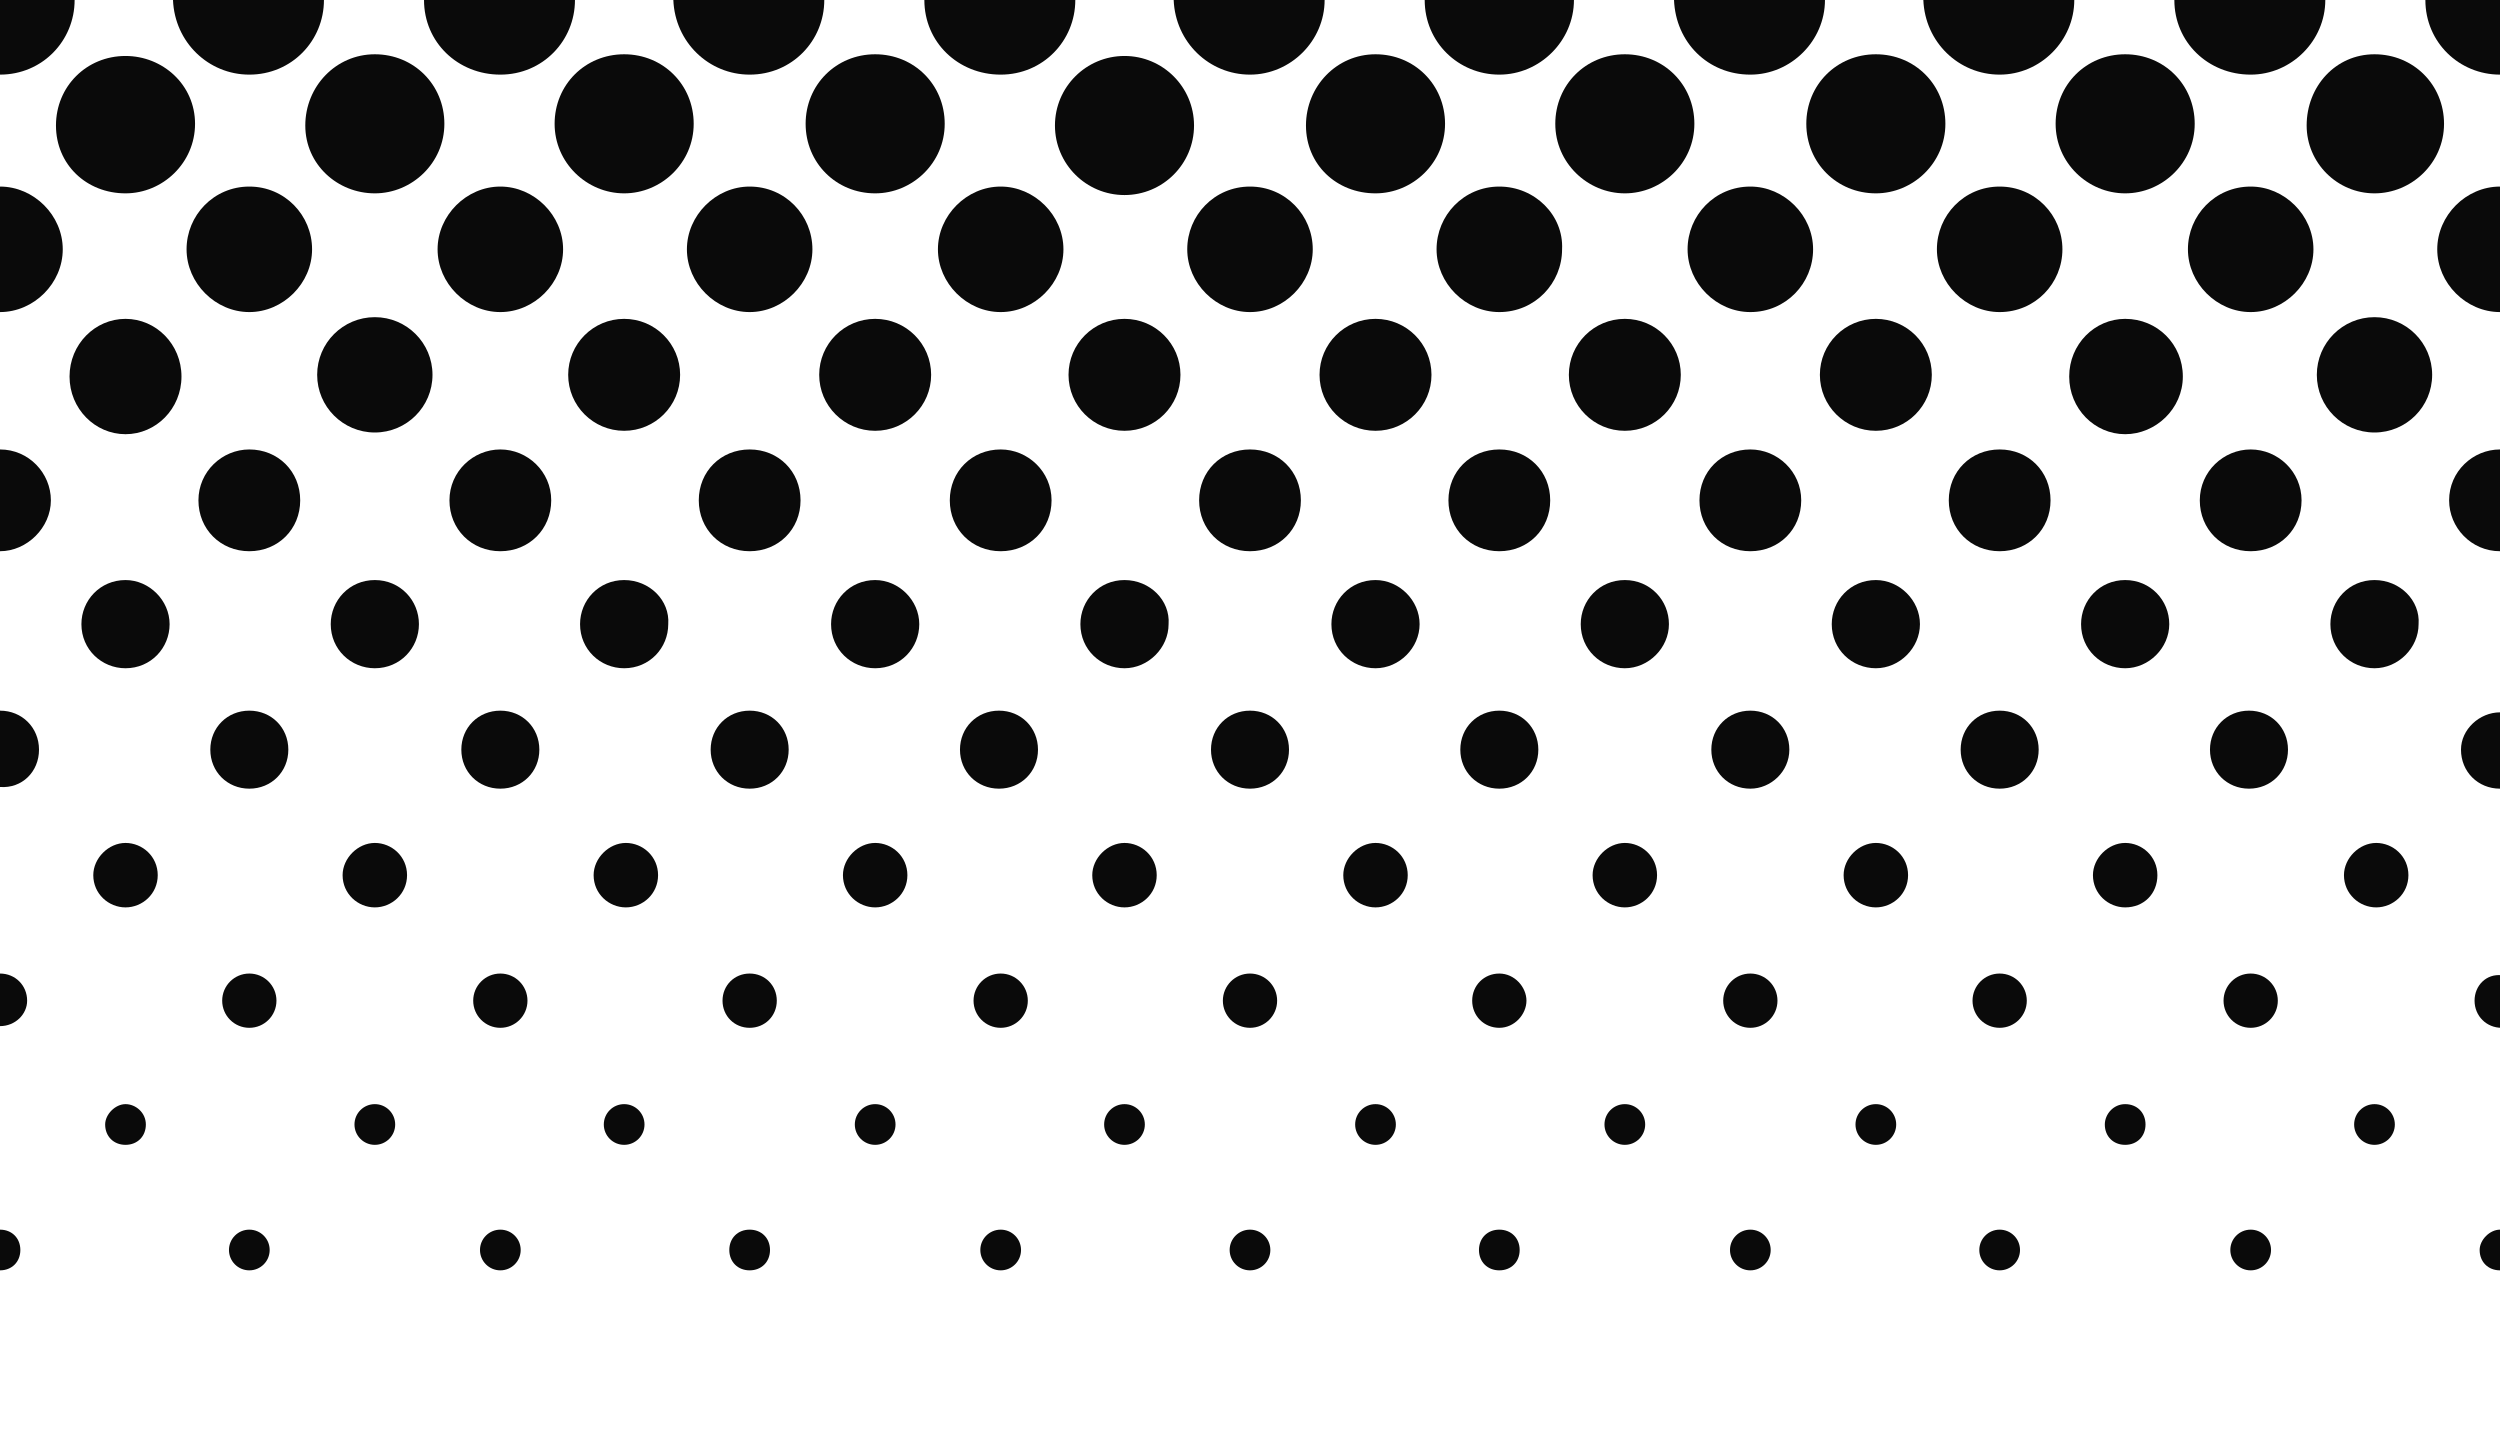 <?xml version="1.0" encoding="utf-8"?>
<!-- Generator: Adobe Illustrator 23.0.4, SVG Export Plug-In . SVG Version: 6.00 Build 0)  -->
<svg version="1.1" id="Layer_1" xmlns="http://www.w3.org/2000/svg" xmlns:xlink="http://www.w3.org/1999/xlink" x="0px" y="0px"
	 viewBox="0 0 147.4 85" style="enable-background:new 0 0 147.4 85;" xml:space="preserve">
<style type="text/css">
	.st0{fill:#0A0A0A;}
</style>
<g>
	<g>
		<path class="st0" d="M7.4,11.4c2.2,0,4.1-1.8,4.1-4.1S9.6,3.3,7.4,3.3c-2.3,0-4.1,1.8-4.1,4.1S5.1,11.4,7.4,11.4z"/>
		<path class="st0" d="M7.4,18.8c-1.8,0-3.3,1.5-3.3,3.4s1.5,3.4,3.3,3.4s3.3-1.5,3.3-3.4C10.7,20.3,9.2,18.8,7.4,18.8z"/>
		<path class="st0" d="M7.4,34.2c-1.5,0-2.6,1.2-2.6,2.6c0,1.5,1.2,2.6,2.6,2.6c1.5,0,2.6-1.2,2.6-2.6S8.8,34.2,7.4,34.2z"/>
		<path class="st0" d="M9.3,51.6c0-1.1-0.9-1.9-1.9-1.9s-1.9,0.9-1.9,1.9c0,1.1,0.9,1.9,1.9,1.9C8.4,53.5,9.3,52.7,9.3,51.6z"/>
		<path class="st0" d="M6.2,66.3c0,0.7,0.5,1.2,1.2,1.2s1.2-0.5,1.2-1.2S8,65.1,7.4,65.1S6.2,65.7,6.2,66.3z"/>
		<path class="st0" d="M22.1,11.4c2.2,0,4.1-1.8,4.1-4.1s-1.8-4.1-4.1-4.1S18,5.1,18,7.4S19.9,11.4,22.1,11.4z"/>
		<circle class="st0" cx="22.1" cy="22.1" r="3.4"/>
		<path class="st0" d="M22.1,34.2c-1.5,0-2.6,1.2-2.6,2.6c0,1.5,1.2,2.6,2.6,2.6c1.5,0,2.6-1.2,2.6-2.6S23.6,34.2,22.1,34.2z"/>
		<path class="st0" d="M24,51.6c0-1.1-0.9-1.9-1.9-1.9s-1.9,0.9-1.9,1.9c0,1.1,0.9,1.9,1.9,1.9S24,52.7,24,51.6z"/>
		<circle class="st0" cx="22.1" cy="66.3" r="1.2"/>
		<path class="st0" d="M36.8,11.4c2.2,0,4.1-1.8,4.1-4.1s-1.8-4.1-4.1-4.1s-4.1,1.8-4.1,4.1S34.6,11.4,36.8,11.4z"/>
		<circle class="st0" cx="36.8" cy="22.1" r="3.3"/>
		<path class="st0" d="M36.8,34.2c-1.5,0-2.6,1.2-2.6,2.6c0,1.5,1.2,2.6,2.6,2.6c1.5,0,2.6-1.2,2.6-2.6
			C39.5,35.4,38.3,34.2,36.8,34.2z"/>
		<path class="st0" d="M38.8,51.6c0-1.1-0.9-1.9-1.9-1.9s-1.9,0.9-1.9,1.9c0,1.1,0.9,1.9,1.9,1.9S38.8,52.7,38.8,51.6z"/>
		<circle class="st0" cx="36.8" cy="66.3" r="1.2"/>
		<path class="st0" d="M51.6,11.4c2.2,0,4.1-1.8,4.1-4.1s-1.8-4.1-4.1-4.1s-4.1,1.8-4.1,4.1S49.3,11.4,51.6,11.4z"/>
		<circle class="st0" cx="51.6" cy="22.1" r="3.3"/>
		<path class="st0" d="M51.6,34.2c-1.5,0-2.6,1.2-2.6,2.6c0,1.5,1.2,2.6,2.6,2.6c1.5,0,2.6-1.2,2.6-2.6S53,34.2,51.6,34.2z"/>
		<path class="st0" d="M53.5,51.6c0-1.1-0.9-1.9-1.9-1.9s-1.9,0.9-1.9,1.9c0,1.1,0.9,1.9,1.9,1.9S53.5,52.7,53.5,51.6z"/>
		<circle class="st0" cx="51.6" cy="66.3" r="1.2"/>
		<circle class="st0" cx="66.3" cy="7.4" r="4.1"/>
		<circle class="st0" cx="66.3" cy="22.1" r="3.3"/>
		<path class="st0" d="M66.3,34.2c-1.5,0-2.6,1.2-2.6,2.6c0,1.5,1.2,2.6,2.6,2.6s2.6-1.2,2.6-2.6C69,35.4,67.8,34.2,66.3,34.2z"/>
		<path class="st0" d="M68.2,51.6c0-1.1-0.9-1.9-1.9-1.9s-1.9,0.9-1.9,1.9c0,1.1,0.9,1.9,1.9,1.9S68.2,52.7,68.2,51.6z"/>
		<circle class="st0" cx="66.3" cy="66.3" r="1.2"/>
		<path class="st0" d="M81.1,11.4c2.2,0,4.1-1.8,4.1-4.1s-1.8-4.1-4.1-4.1S77,5.1,77,7.4S78.8,11.4,81.1,11.4z"/>
		<circle class="st0" cx="81.1" cy="22.1" r="3.3"/>
		<path class="st0" d="M81.1,34.2c-1.5,0-2.6,1.2-2.6,2.6c0,1.5,1.2,2.6,2.6,2.6s2.6-1.2,2.6-2.6S82.5,34.2,81.1,34.2z"/>
		<path class="st0" d="M83,51.6c0-1.1-0.9-1.9-1.9-1.9s-1.9,0.9-1.9,1.9c0,1.1,0.9,1.9,1.9,1.9S83,52.7,83,51.6z"/>
		<circle class="st0" cx="81.1" cy="66.3" r="1.2"/>
		<path class="st0" d="M95.8,11.4c2.2,0,4.1-1.8,4.1-4.1s-1.8-4.1-4.1-4.1s-4.1,1.8-4.1,4.1S93.6,11.4,95.8,11.4z"/>
		<circle class="st0" cx="95.8" cy="22.1" r="3.3"/>
		<path class="st0" d="M95.8,34.2c-1.5,0-2.6,1.2-2.6,2.6c0,1.5,1.2,2.6,2.6,2.6s2.6-1.2,2.6-2.6S97.3,34.2,95.8,34.2z"/>
		<path class="st0" d="M97.7,51.6c0-1.1-0.9-1.9-1.9-1.9s-1.9,0.9-1.9,1.9c0,1.1,0.9,1.9,1.9,1.9S97.7,52.7,97.7,51.6z"/>
		<circle class="st0" cx="95.8" cy="66.3" r="1.2"/>
		<path class="st0" d="M110.6,11.4c2.2,0,4.1-1.8,4.1-4.1s-1.8-4.1-4.1-4.1s-4.1,1.8-4.1,4.1S108.3,11.4,110.6,11.4z"/>
		<circle class="st0" cx="110.6" cy="22.1" r="3.3"/>
		<path class="st0" d="M110.6,34.2c-1.5,0-2.6,1.2-2.6,2.6c0,1.5,1.2,2.6,2.6,2.6s2.6-1.2,2.6-2.6C113.2,35.4,112,34.2,110.6,34.2z"
			/>
		<path class="st0" d="M112.5,51.6c0-1.1-0.9-1.9-1.9-1.9s-1.9,0.9-1.9,1.9c0,1.1,0.9,1.9,1.9,1.9S112.5,52.7,112.5,51.6z"/>
		<circle class="st0" cx="110.6" cy="66.3" r="1.2"/>
		<path class="st0" d="M125.3,11.4c2.2,0,4.1-1.8,4.1-4.1s-1.8-4.1-4.1-4.1s-4.1,1.8-4.1,4.1C121.2,9.6,123.1,11.4,125.3,11.4z"/>
		<path class="st0" d="M125.3,18.8c-1.8,0-3.3,1.5-3.3,3.4s1.5,3.4,3.3,3.4s3.4-1.5,3.4-3.4C128.7,20.3,127.2,18.8,125.3,18.8z"/>
		<path class="st0" d="M125.3,34.2c-1.5,0-2.6,1.2-2.6,2.6c0,1.5,1.2,2.6,2.6,2.6s2.6-1.2,2.6-2.6C127.9,35.4,126.8,34.2,125.3,34.2
			z"/>
		<path class="st0" d="M127.2,51.6c0-1.1-0.9-1.9-1.9-1.9s-1.9,0.9-1.9,1.9c0,1.1,0.9,1.9,1.9,1.9C126.4,53.5,127.2,52.7,127.2,51.6
			z"/>
		<path class="st0" d="M124.1,66.3c0,0.7,0.5,1.2,1.2,1.2c0.7,0,1.2-0.5,1.2-1.2s-0.5-1.2-1.2-1.2S124.1,65.7,124.1,66.3z"/>
		<path class="st0" d="M140,11.4c2.2,0,4.1-1.8,4.1-4.1s-1.8-4.1-4.1-4.1S136,5.1,136,7.4C136,9.6,137.8,11.4,140,11.4z"/>
		<circle class="st0" cx="140" cy="22.1" r="3.4"/>
		<path class="st0" d="M140,34.2c-1.5,0-2.6,1.2-2.6,2.6c0,1.5,1.2,2.6,2.6,2.6s2.6-1.2,2.6-2.6C142.7,35.4,141.5,34.2,140,34.2z"/>
		<path class="st0" d="M142,51.6c0-1.1-0.9-1.9-1.9-1.9s-1.9,0.9-1.9,1.9c0,1.1,0.9,1.9,1.9,1.9S142,52.7,142,51.6z"/>
		<circle class="st0" cx="140" cy="66.3" r="1.2"/>
		<path class="st0" d="M0,4.4c2.5,0,4.4-2,4.4-4.4H0V4.4z"/>
		<path class="st0" d="M0,11v7.4c2,0,3.7-1.7,3.7-3.7C3.7,12.7,2,11,0,11z"/>
		<path class="st0" d="M3,29.5c0-1.6-1.3-3-3-3v6C1.6,32.5,3,31.1,3,29.5z"/>
		<path class="st0" d="M2.3,44.2c0-1.3-1-2.3-2.3-2.3v4.5C1.3,46.5,2.3,45.5,2.3,44.2z"/>
		<path class="st0" d="M1.6,59c0-0.9-0.7-1.6-1.6-1.6v3.1C0.9,60.5,1.6,59.8,1.6,59z"/>
		<path class="st0" d="M1.2,73.7c0-0.7-0.5-1.2-1.2-1.2v2.4C0.7,74.9,1.2,74.4,1.2,73.7z"/>
		<path class="st0" d="M14.7,4.4c2.5,0,4.4-2,4.4-4.4h-8.9C10.3,2.5,12.3,4.4,14.7,4.4z"/>
		<path class="st0" d="M14.7,11c-2.1,0-3.7,1.7-3.7,3.7s1.7,3.7,3.7,3.7s3.7-1.7,3.7-3.7S16.8,11,14.7,11z"/>
		<path class="st0" d="M14.7,26.5c-1.6,0-3,1.3-3,3s1.3,3,3,3s3-1.3,3-3C17.7,27.8,16.4,26.5,14.7,26.5z"/>
		<path class="st0" d="M17,44.2c0-1.3-1-2.3-2.3-2.3s-2.3,1-2.3,2.3s1,2.3,2.3,2.3S17,45.5,17,44.2z"/>
		<circle class="st0" cx="14.7" cy="59" r="1.6"/>
		<circle class="st0" cx="14.7" cy="73.7" r="1.2"/>
		<path class="st0" d="M29.5,4.4c2.5,0,4.4-2,4.4-4.4H25C25,2.5,27,4.4,29.5,4.4z"/>
		<path class="st0" d="M29.5,11c-2,0-3.7,1.7-3.7,3.7s1.7,3.7,3.7,3.7s3.7-1.7,3.7-3.7C33.2,12.7,31.5,11,29.5,11z"/>
		<path class="st0" d="M29.5,26.5c-1.6,0-3,1.3-3,3s1.3,3,3,3s3-1.3,3-3C32.5,27.8,31.1,26.5,29.5,26.5z"/>
		<path class="st0" d="M31.8,44.2c0-1.3-1-2.3-2.3-2.3s-2.3,1-2.3,2.3s1,2.3,2.3,2.3S31.8,45.5,31.8,44.2z"/>
		<circle class="st0" cx="29.5" cy="59" r="1.6"/>
		<circle class="st0" cx="29.5" cy="73.7" r="1.2"/>
		<path class="st0" d="M44.2,4.4c2.5,0,4.4-2,4.4-4.4h-8.9C39.8,2.5,41.8,4.4,44.2,4.4z"/>
		<path class="st0" d="M44.2,11c-2,0-3.7,1.7-3.7,3.7s1.7,3.7,3.7,3.7s3.7-1.7,3.7-3.7C47.9,12.7,46.3,11,44.2,11z"/>
		<path class="st0" d="M44.2,26.5c-1.7,0-3,1.3-3,3s1.3,3,3,3s3-1.3,3-3C47.2,27.8,45.9,26.5,44.2,26.5z"/>
		<path class="st0" d="M46.5,44.2c0-1.3-1-2.3-2.3-2.3s-2.3,1-2.3,2.3s1,2.3,2.3,2.3S46.5,45.5,46.5,44.2z"/>
		<path class="st0" d="M44.2,57.4c-0.9,0-1.6,0.7-1.6,1.6s0.7,1.6,1.6,1.6s1.6-0.7,1.6-1.6S45.1,57.4,44.2,57.4z"/>
		<path class="st0" d="M44.2,72.5c-0.7,0-1.2,0.5-1.2,1.2s0.5,1.2,1.2,1.2s1.2-0.5,1.2-1.2S44.9,72.5,44.2,72.5z"/>
		<path class="st0" d="M59,4.4c2.5,0,4.4-2,4.4-4.4h-8.9C54.5,2.5,56.5,4.4,59,4.4z"/>
		<path class="st0" d="M59,11c-2,0-3.7,1.7-3.7,3.7s1.7,3.7,3.7,3.7s3.7-1.7,3.7-3.7S61,11,59,11z"/>
		<path class="st0" d="M59,26.5c-1.7,0-3,1.3-3,3s1.3,3,3,3s3-1.3,3-3C62,27.8,60.6,26.5,59,26.5z"/>
		<path class="st0" d="M61.2,44.2c0-1.3-1-2.3-2.3-2.3s-2.3,1-2.3,2.3s1,2.3,2.3,2.3S61.2,45.5,61.2,44.2z"/>
		<circle class="st0" cx="59" cy="59" r="1.6"/>
		<circle class="st0" cx="59" cy="73.7" r="1.2"/>
		<path class="st0" d="M73.7,4.4c2.4,0,4.4-2,4.4-4.4h-8.9C69.3,2.5,71.3,4.4,73.7,4.4z"/>
		<path class="st0" d="M73.7,11c-2.1,0-3.7,1.7-3.7,3.7s1.7,3.7,3.7,3.7s3.7-1.7,3.7-3.7S75.8,11,73.7,11z"/>
		<path class="st0" d="M73.7,26.5c-1.7,0-3,1.3-3,3s1.3,3,3,3s3-1.3,3-3C76.7,27.8,75.4,26.5,73.7,26.5z"/>
		<path class="st0" d="M76,44.2c0-1.3-1-2.3-2.3-2.3s-2.3,1-2.3,2.3s1,2.3,2.3,2.3S76,45.5,76,44.2z"/>
		<circle class="st0" cx="73.7" cy="59" r="1.6"/>
		<circle class="st0" cx="73.7" cy="73.7" r="1.2"/>
		<path class="st0" d="M88.4,4.4c2.4,0,4.4-2,4.4-4.4H84C84,2.5,86,4.4,88.4,4.4z"/>
		<path class="st0" d="M88.4,11c-2.1,0-3.7,1.7-3.7,3.7s1.7,3.7,3.7,3.7c2.1,0,3.7-1.7,3.7-3.7C92.2,12.7,90.5,11,88.4,11z"/>
		<path class="st0" d="M88.4,26.5c-1.7,0-3,1.3-3,3s1.3,3,3,3s3-1.3,3-3C91.4,27.8,90.1,26.5,88.4,26.5z"/>
		<path class="st0" d="M90.7,44.2c0-1.3-1-2.3-2.3-2.3s-2.3,1-2.3,2.3s1,2.3,2.3,2.3C89.7,46.5,90.7,45.5,90.7,44.2z"/>
		<path class="st0" d="M88.4,57.4c-0.9,0-1.6,0.7-1.6,1.6s0.7,1.6,1.6,1.6S90,59.8,90,59S89.3,57.4,88.4,57.4z"/>
		<path class="st0" d="M88.4,72.5c-0.7,0-1.2,0.5-1.2,1.2s0.5,1.2,1.2,1.2c0.7,0,1.2-0.5,1.2-1.2S89.1,72.5,88.4,72.5z"/>
		<path class="st0" d="M103.2,4.4c2.4,0,4.4-2,4.4-4.4h-8.9C98.8,2.5,100.7,4.4,103.2,4.4z"/>
		<path class="st0" d="M103.2,11c-2.1,0-3.7,1.7-3.7,3.7s1.7,3.7,3.7,3.7c2.1,0,3.7-1.7,3.7-3.7S105.2,11,103.2,11z"/>
		<path class="st0" d="M103.2,26.5c-1.7,0-3,1.3-3,3s1.3,3,3,3s3-1.3,3-3C106.2,27.8,104.8,26.5,103.2,26.5z"/>
		<path class="st0" d="M105.5,44.2c0-1.3-1-2.3-2.3-2.3s-2.3,1-2.3,2.3s1,2.3,2.3,2.3C104.4,46.5,105.5,45.5,105.5,44.2z"/>
		<circle class="st0" cx="103.2" cy="59" r="1.6"/>
		<circle class="st0" cx="103.2" cy="73.7" r="1.2"/>
		<path class="st0" d="M117.9,4.4c2.4,0,4.4-2,4.4-4.4h-8.9C113.5,2.5,115.5,4.4,117.9,4.4z"/>
		<path class="st0" d="M117.9,11c-2.1,0-3.7,1.7-3.7,3.7s1.7,3.7,3.7,3.7c2.1,0,3.7-1.7,3.7-3.7S120,11,117.9,11z"/>
		<path class="st0" d="M117.9,26.5c-1.7,0-3,1.3-3,3s1.3,3,3,3s3-1.3,3-3C120.9,27.8,119.6,26.5,117.9,26.5z"/>
		<path class="st0" d="M120.2,44.2c0-1.3-1-2.3-2.3-2.3s-2.3,1-2.3,2.3s1,2.3,2.3,2.3S120.2,45.5,120.2,44.2z"/>
		<circle class="st0" cx="117.9" cy="59" r="1.6"/>
		<circle class="st0" cx="117.9" cy="73.7" r="1.2"/>
		<path class="st0" d="M132.7,4.4c2.4,0,4.4-2,4.4-4.4h-8.9C128.2,2.5,130.2,4.4,132.7,4.4z"/>
		<path class="st0" d="M132.7,11c-2.1,0-3.7,1.7-3.7,3.7s1.7,3.7,3.7,3.7s3.7-1.7,3.7-3.7C136.4,12.7,134.7,11,132.7,11z"/>
		<path class="st0" d="M132.7,26.5c-1.6,0-3,1.3-3,3s1.3,3,3,3s3-1.3,3-3C135.7,27.8,134.3,26.5,132.7,26.5z"/>
		<path class="st0" d="M134.9,44.2c0-1.3-1-2.3-2.3-2.3s-2.3,1-2.3,2.3s1,2.3,2.3,2.3S134.9,45.5,134.9,44.2z"/>
		<circle class="st0" cx="132.7" cy="59" r="1.6"/>
		<circle class="st0" cx="132.7" cy="73.7" r="1.2"/>
		<path class="st0" d="M147.4,4.4V0H143C143,2.5,145,4.4,147.4,4.4z"/>
		<path class="st0" d="M143.7,14.7c0,2,1.7,3.7,3.7,3.7V11C145.4,11,143.7,12.7,143.7,14.7z"/>
		<path class="st0" d="M144.4,29.5c0,1.6,1.3,3,3,3v-6C145.8,26.5,144.4,27.8,144.4,29.5z"/>
		<path class="st0" d="M145.1,44.2c0,1.3,1,2.3,2.3,2.3V42C146.2,42,145.1,43,145.1,44.2z"/>
		<path class="st0" d="M145.9,59c0,0.9,0.7,1.6,1.6,1.6v-3.1C146.6,57.4,145.9,58.1,145.9,59z"/>
		<path class="st0" d="M146.2,73.7c0,0.7,0.5,1.2,1.2,1.2v-2.4C146.8,72.5,146.2,73.1,146.2,73.7z"/>
	</g>
</g>
</svg>
